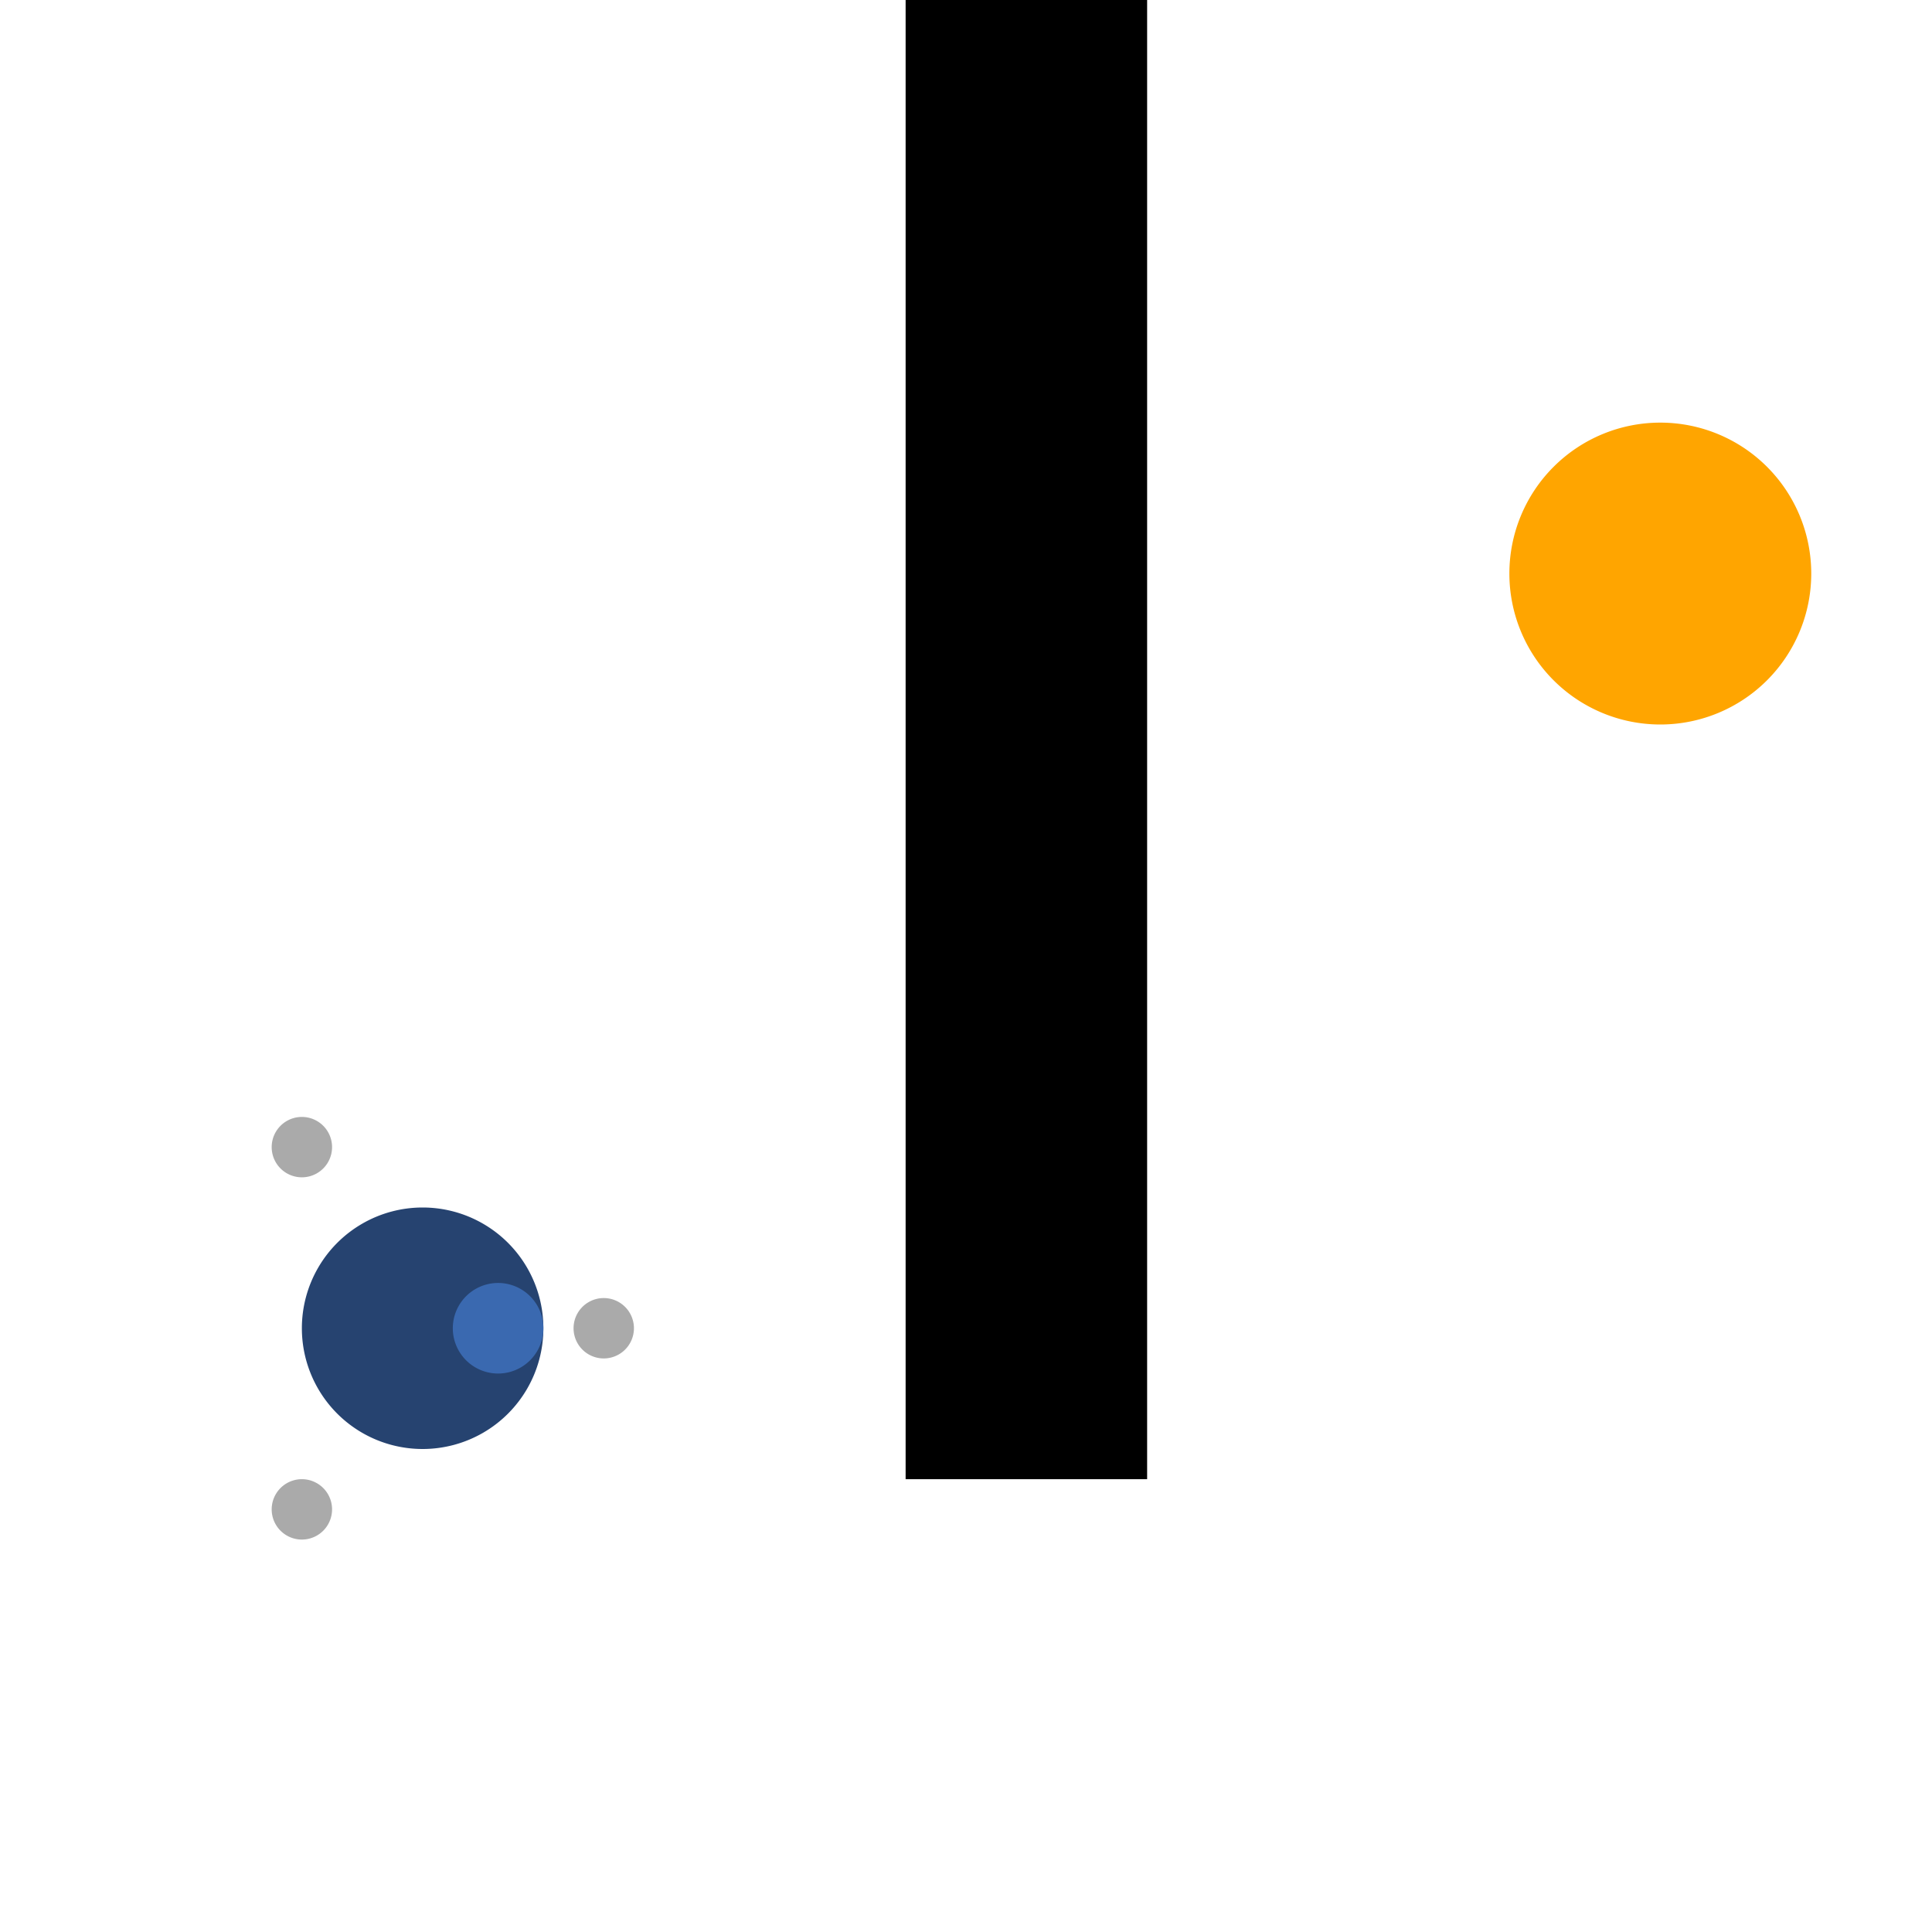 <?xml version="1.0" encoding="UTF-8" standalone="no"?>
<!-- Created with Inkscape (http://www.inkscape.org/) -->

<svg
   xmlns:dc="http://purl.org/dc/elements/1.1/"
   xmlns:cc="http://creativecommons.org/ns#"
   xmlns:rdf="http://www.w3.org/1999/02/22-rdf-syntax-ns#"
   xmlns:svg="http://www.w3.org/2000/svg"
   xmlns="http://www.w3.org/2000/svg"
   xmlns:sodipodi="http://sodipodi.sourceforge.net/DTD/sodipodi-0.dtd"
   xmlns:inkscape="http://www.inkscape.org/namespaces/inkscape"
   width="128"
   height="128"
   id="svg2"
   version="1.1"
   inkscape:version="0.48.3.1 r9886"
   sodipodi:docname="BehindTheWall.icon.svg">
  <defs
     id="defs4">
    <linearGradient
       id="linearGradient3852">
      <stop
         style="stop-color:#000000;stop-opacity:1;"
         offset="0"
         id="stop3854" />
      <stop
         style="stop-color:#ffffff;stop-opacity:1;"
         offset="1"
         id="stop3856" />
    </linearGradient>
    <linearGradient
       id="linearGradient3844">
      <stop
         style="stop-color:#ffffff;stop-opacity:1;"
         offset="0"
         id="stop3846" />
      <stop
         style="stop-color:#000000;stop-opacity:0;"
         offset="1"
         id="stop3848" />
    </linearGradient>
  </defs>
  <sodipodi:namedview
     id="base"
     pagecolor="#ffffff"
     bordercolor="#666666"
     borderopacity="1.0"
     inkscape:pageopacity="0.0"
     inkscape:pageshadow="2"
     inkscape:zoom="3.959798"
     inkscape:cx="105.1434"
     inkscape:cy="56.079736"
     inkscape:document-units="px"
     inkscape:current-layer="layer1"
     showgrid="true"
     inkscape:window-width="1600"
     inkscape:window-height="878"
     inkscape:window-x="1366"
     inkscape:window-y="0"
     inkscape:window-maximized="1"
     inkscape:snap-grids="true">
    <inkscape:grid
       type="xygrid"
       id="grid2985"
       units="px"
       empspacing="5"
       visible="true"
       enabled="true"
       snapvisiblegridlinesonly="true"
       spacingx="2px"
       spacingy="2px" />
  </sodipodi:namedview>
  <g
     inkscape:label="Calque 1"
     inkscape:groupmode="layer"
     id="layer1"
     transform="translate(0,-924.362)">
    <rect
       style="fill:#000000;fill-opacity:1;stroke:none"
       id="rect3911"
       width="16"
       height="98"
       x="60"
       y="924.362"
       ry="0" />
    <path
       sodipodi:type="arc"
       style="fill:#ffa500;fill-opacity:1;stroke:none"
       id="path3913"
       sodipodi:cx="104"
       sodipodi:cy="48"
       sodipodi:rx="8"
       sodipodi:ry="8"
       d="m 112,48 a 8,8 0 1 1 -16,0 8,8 0 1 1 16,0 z"
       transform="matrix(1.25,0,0,1.25,-20,902.362)" />
    <g
       id="g3925"
       transform="translate(4,24)">
      <path
         sodipodi:type="arc"
         style="fill:#264370;fill-opacity:1;stroke:none"
         id="path3915"
         sodipodi:cx="104"
         sodipodi:cy="48"
         sodipodi:rx="8"
         sodipodi:ry="8"
         d="m 112,48 a 8,8 0 1 1 -16,0 8,8 0 1 1 16,0 z"
         transform="translate(-80,940.362)" />
      <path
         transform="matrix(0.375,0,0,0.375,-10,970.362)"
         d="m 112,48 a 8,8 0 1 1 -16,0 8,8 0 1 1 16,0 z"
         sodipodi:ry="8"
         sodipodi:rx="8"
         sodipodi:cy="48"
         sodipodi:cx="104"
         id="path3917"
         style="fill:#3a69b0;fill-opacity:1;stroke:none"
         sodipodi:type="arc" />
      <path
         sodipodi:type="arc"
         style="fill:#aaaaaa;fill-opacity:1;stroke:none"
         id="path3919"
         sodipodi:cx="104"
         sodipodi:cy="48"
         sodipodi:rx="8"
         sodipodi:ry="8"
         d="m 112,48 a 8,8 0 1 1 -16,0 8,8 0 1 1 16,0 z"
         transform="matrix(0.25,0,0,0.25,10,976.362)" />
      <path
         transform="matrix(0.25,0,0,0.25,-10,964.362)"
         d="m 112,48 a 8,8 0 1 1 -16,0 8,8 0 1 1 16,0 z"
         sodipodi:ry="8"
         sodipodi:rx="8"
         sodipodi:cy="48"
         sodipodi:cx="104"
         id="path3921"
         style="fill:#aaaaaa;fill-opacity:1;stroke:none"
         sodipodi:type="arc" />
      <path
         sodipodi:type="arc"
         style="fill:#aaaaaa;fill-opacity:1;stroke:none"
         id="path3923"
         sodipodi:cx="104"
         sodipodi:cy="48"
         sodipodi:rx="8"
         sodipodi:ry="8"
         d="m 112,48 a 8,8 0 1 1 -16,0 8,8 0 1 1 16,0 z"
         transform="matrix(0.25,0,0,0.25,-10,988.362)" />
    </g>
  </g>
</svg>

